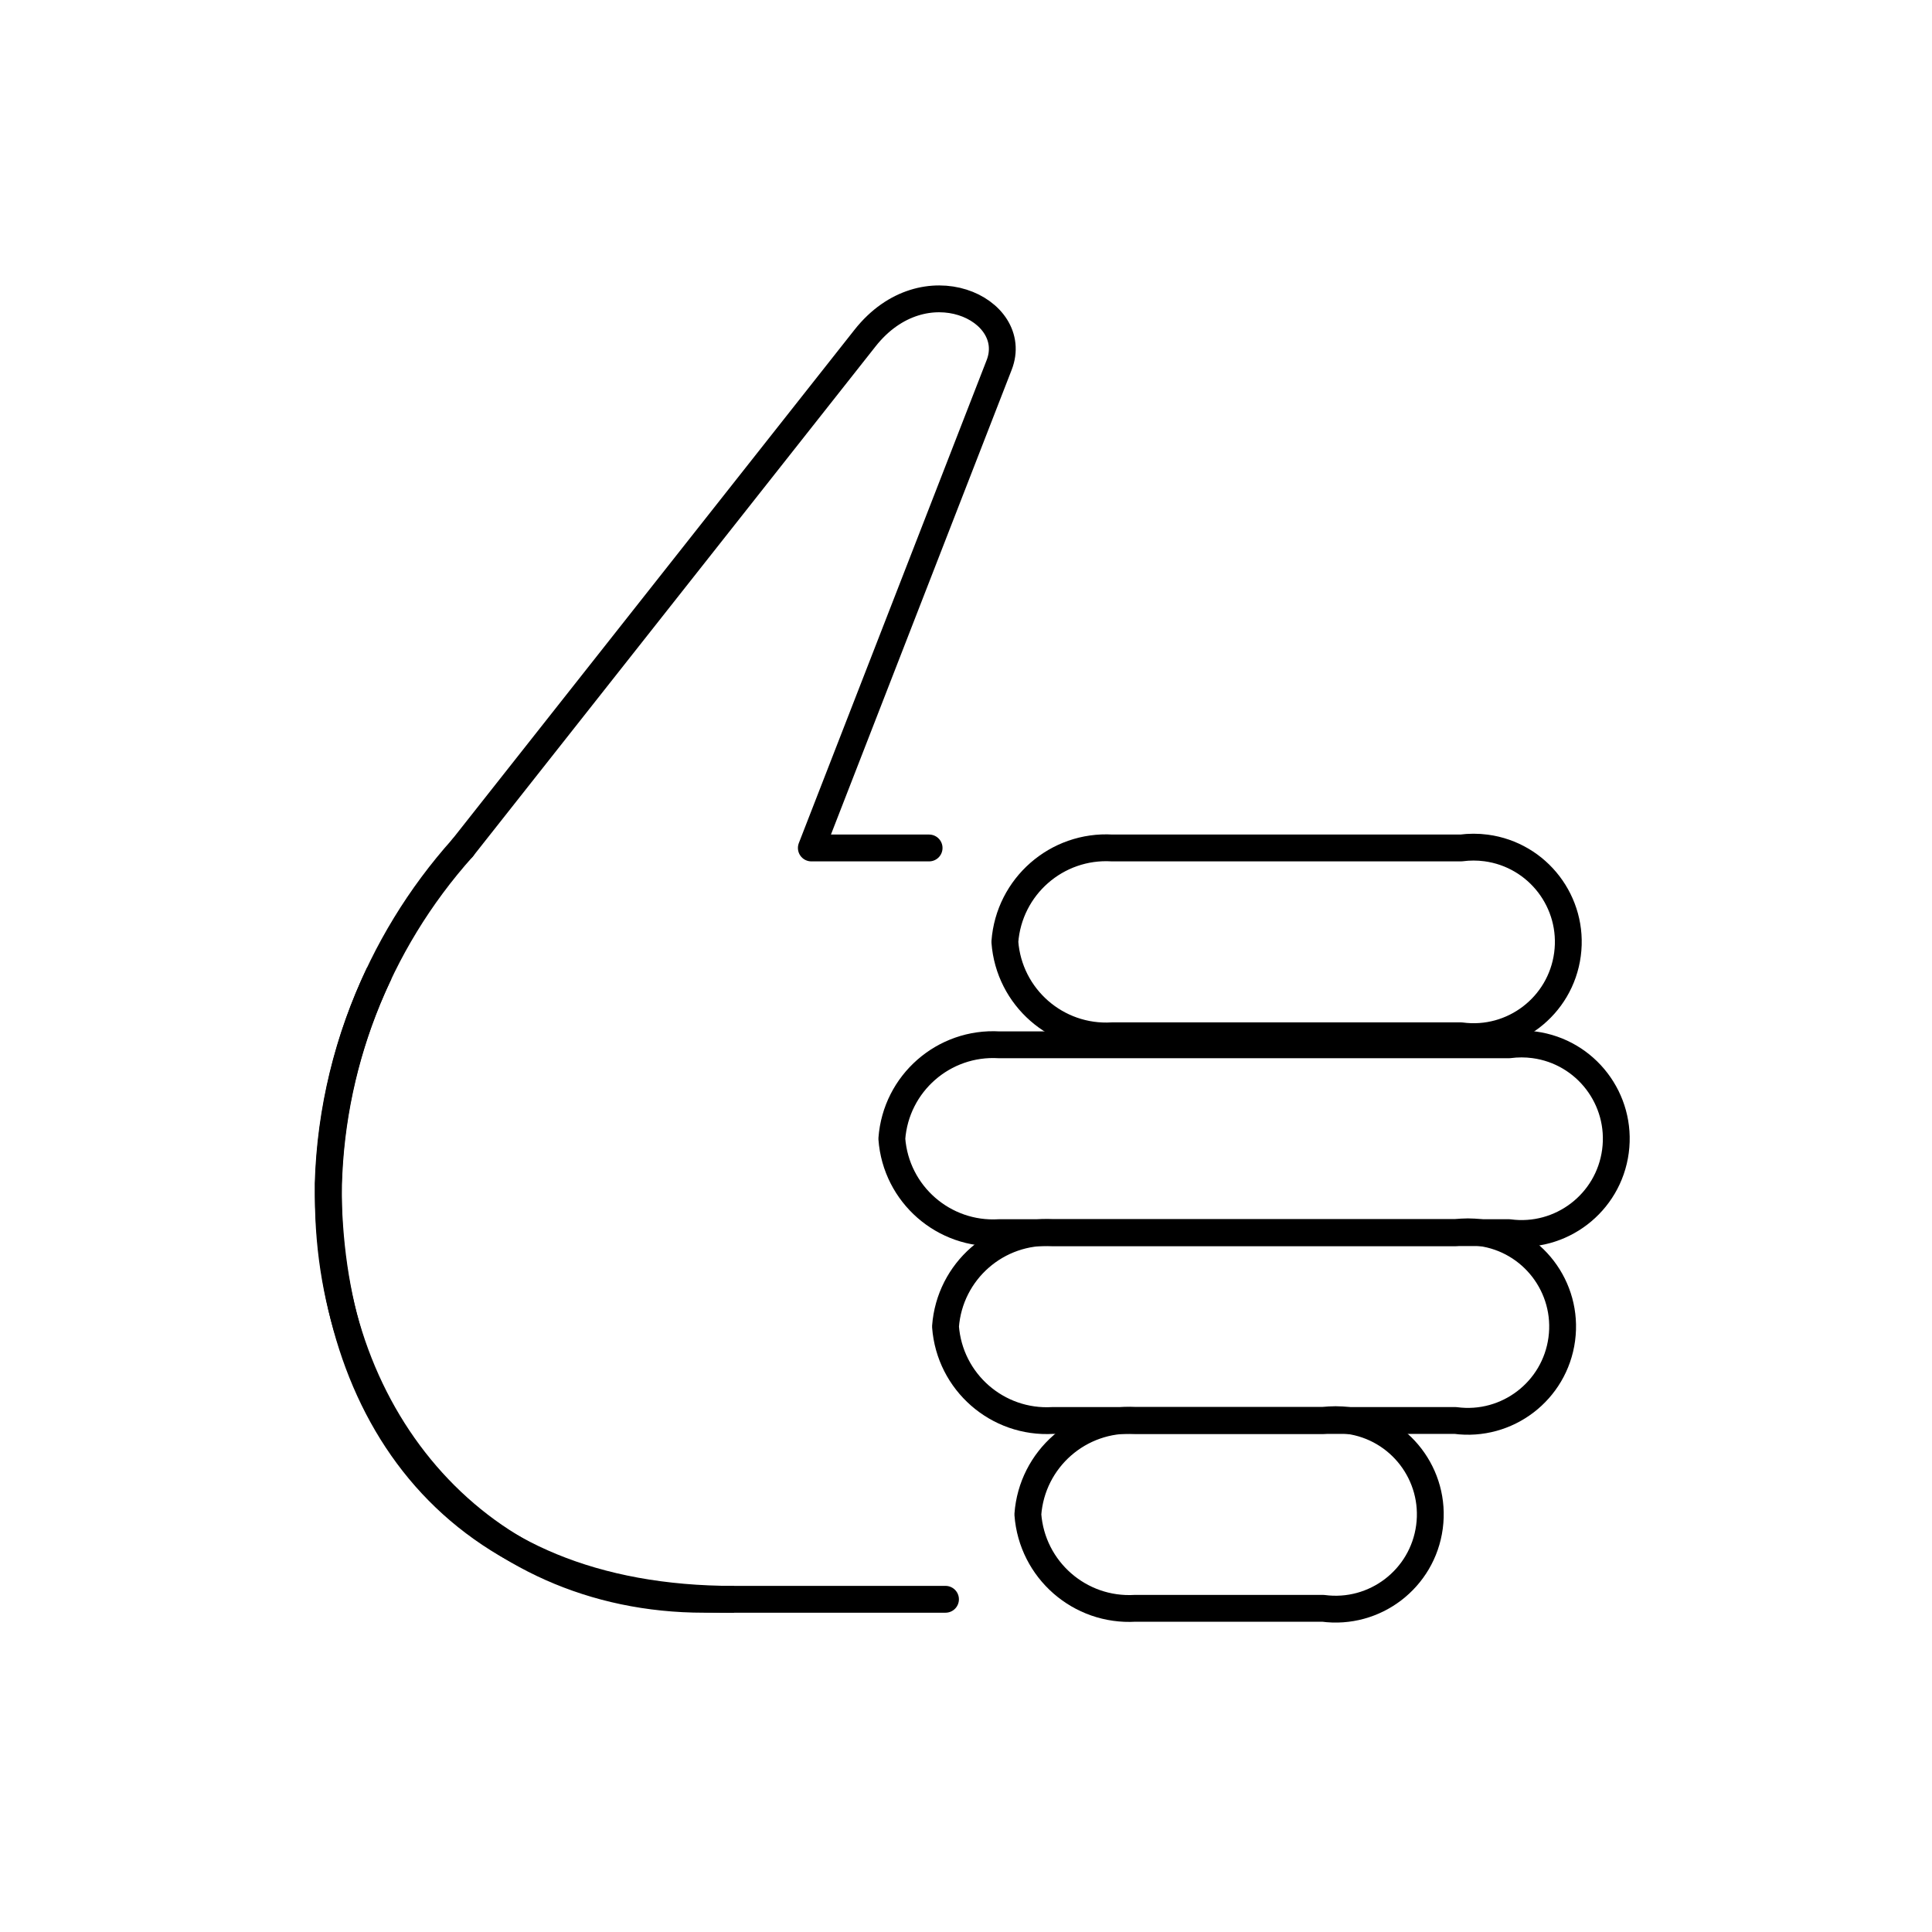 <svg id="emoji" viewBox="0 0 72 72" xmlns="http://www.w3.org/2000/svg">
  <g id="line">
    <path fill="none" stroke="#000000" stroke-linecap="round" stroke-linejoin="round"
      stroke-width="1" vector-effect="non-scaling-stroke"
      d="M35.236,59.601h-9 c-8.321,0-14-6.681-14-15c0.02-4.799,1.799-9.424,5-13" />
    <path fill="none" stroke="#000000" stroke-linecap="round" stroke-linejoin="round"
      stroke-width="1" vector-effect="non-scaling-stroke"
      d="M34.625,31.601h-4.389 l7-18c0.811-2.084-2.79-3.8-5-1l-15,19" />
    <path fill="none" stroke="#000000" stroke-linecap="round" stroke-linejoin="round"
      stroke-width="1" vector-effect="non-scaling-stroke"
      d="M37.448,35.101 c0.153,2.064,1.934,3.623,4,3.5h13c1.933,0.258,3.709-1.1,3.967-3.033s-1.1-3.709-3.033-3.967 c-0.31-0.041-0.624-0.041-0.934,0h-13C39.382,31.478,37.601,33.037,37.448,35.101z" />
    <path fill="none" stroke="#000000" stroke-linecap="round" stroke-linejoin="round"
      stroke-width="1" vector-effect="non-scaling-stroke"
      d="M38.305,56.437 c0.153,2.064,1.934,3.623,4,3.5h7c1.933,0.258,3.709-1.1,3.967-3.033s-1.1-3.709-3.033-3.967 c-0.31-0.041-0.624-0.041-0.934,0h-7C40.239,52.814,38.458,54.373,38.305,56.437z" />
    <path fill="none" stroke="#000000" stroke-linecap="round" stroke-linejoin="round"
      stroke-width="1" vector-effect="non-scaling-stroke"
      d="M33.236,42.437 c0.153,2.064,1.934,3.623,4,3.5h19c1.933,0.258,3.709-1.1,3.967-3.033s-1.1-3.709-3.033-3.967 c-0.31-0.041-0.624-0.041-0.934,0h-19C35.17,38.814,33.389,40.373,33.236,42.437z" />
    <path fill="none" stroke="#000000" stroke-linecap="round" stroke-linejoin="round"
      stroke-width="1" vector-effect="non-scaling-stroke"
      d="M35.236,49.437 c0.153,2.064,1.934,3.623,4,3.5h15c1.933,0.258,3.709-1.1,3.967-3.033s-1.1-3.709-3.033-3.967 c-0.31-0.041-0.624-0.041-0.934,0h-15C37.17,45.814,35.389,47.373,35.236,49.437z" />
    <path fill="none" stroke="#000000" stroke-miterlimit="10" stroke-width="1"
      vector-effect="non-scaling-stroke"
      d="M14.136,36.263 c-1.176,2.451-1.825,5.122-1.906,7.839c0,8.56,4.625,15.5,15.125,15.5" />
  </g>
</svg>